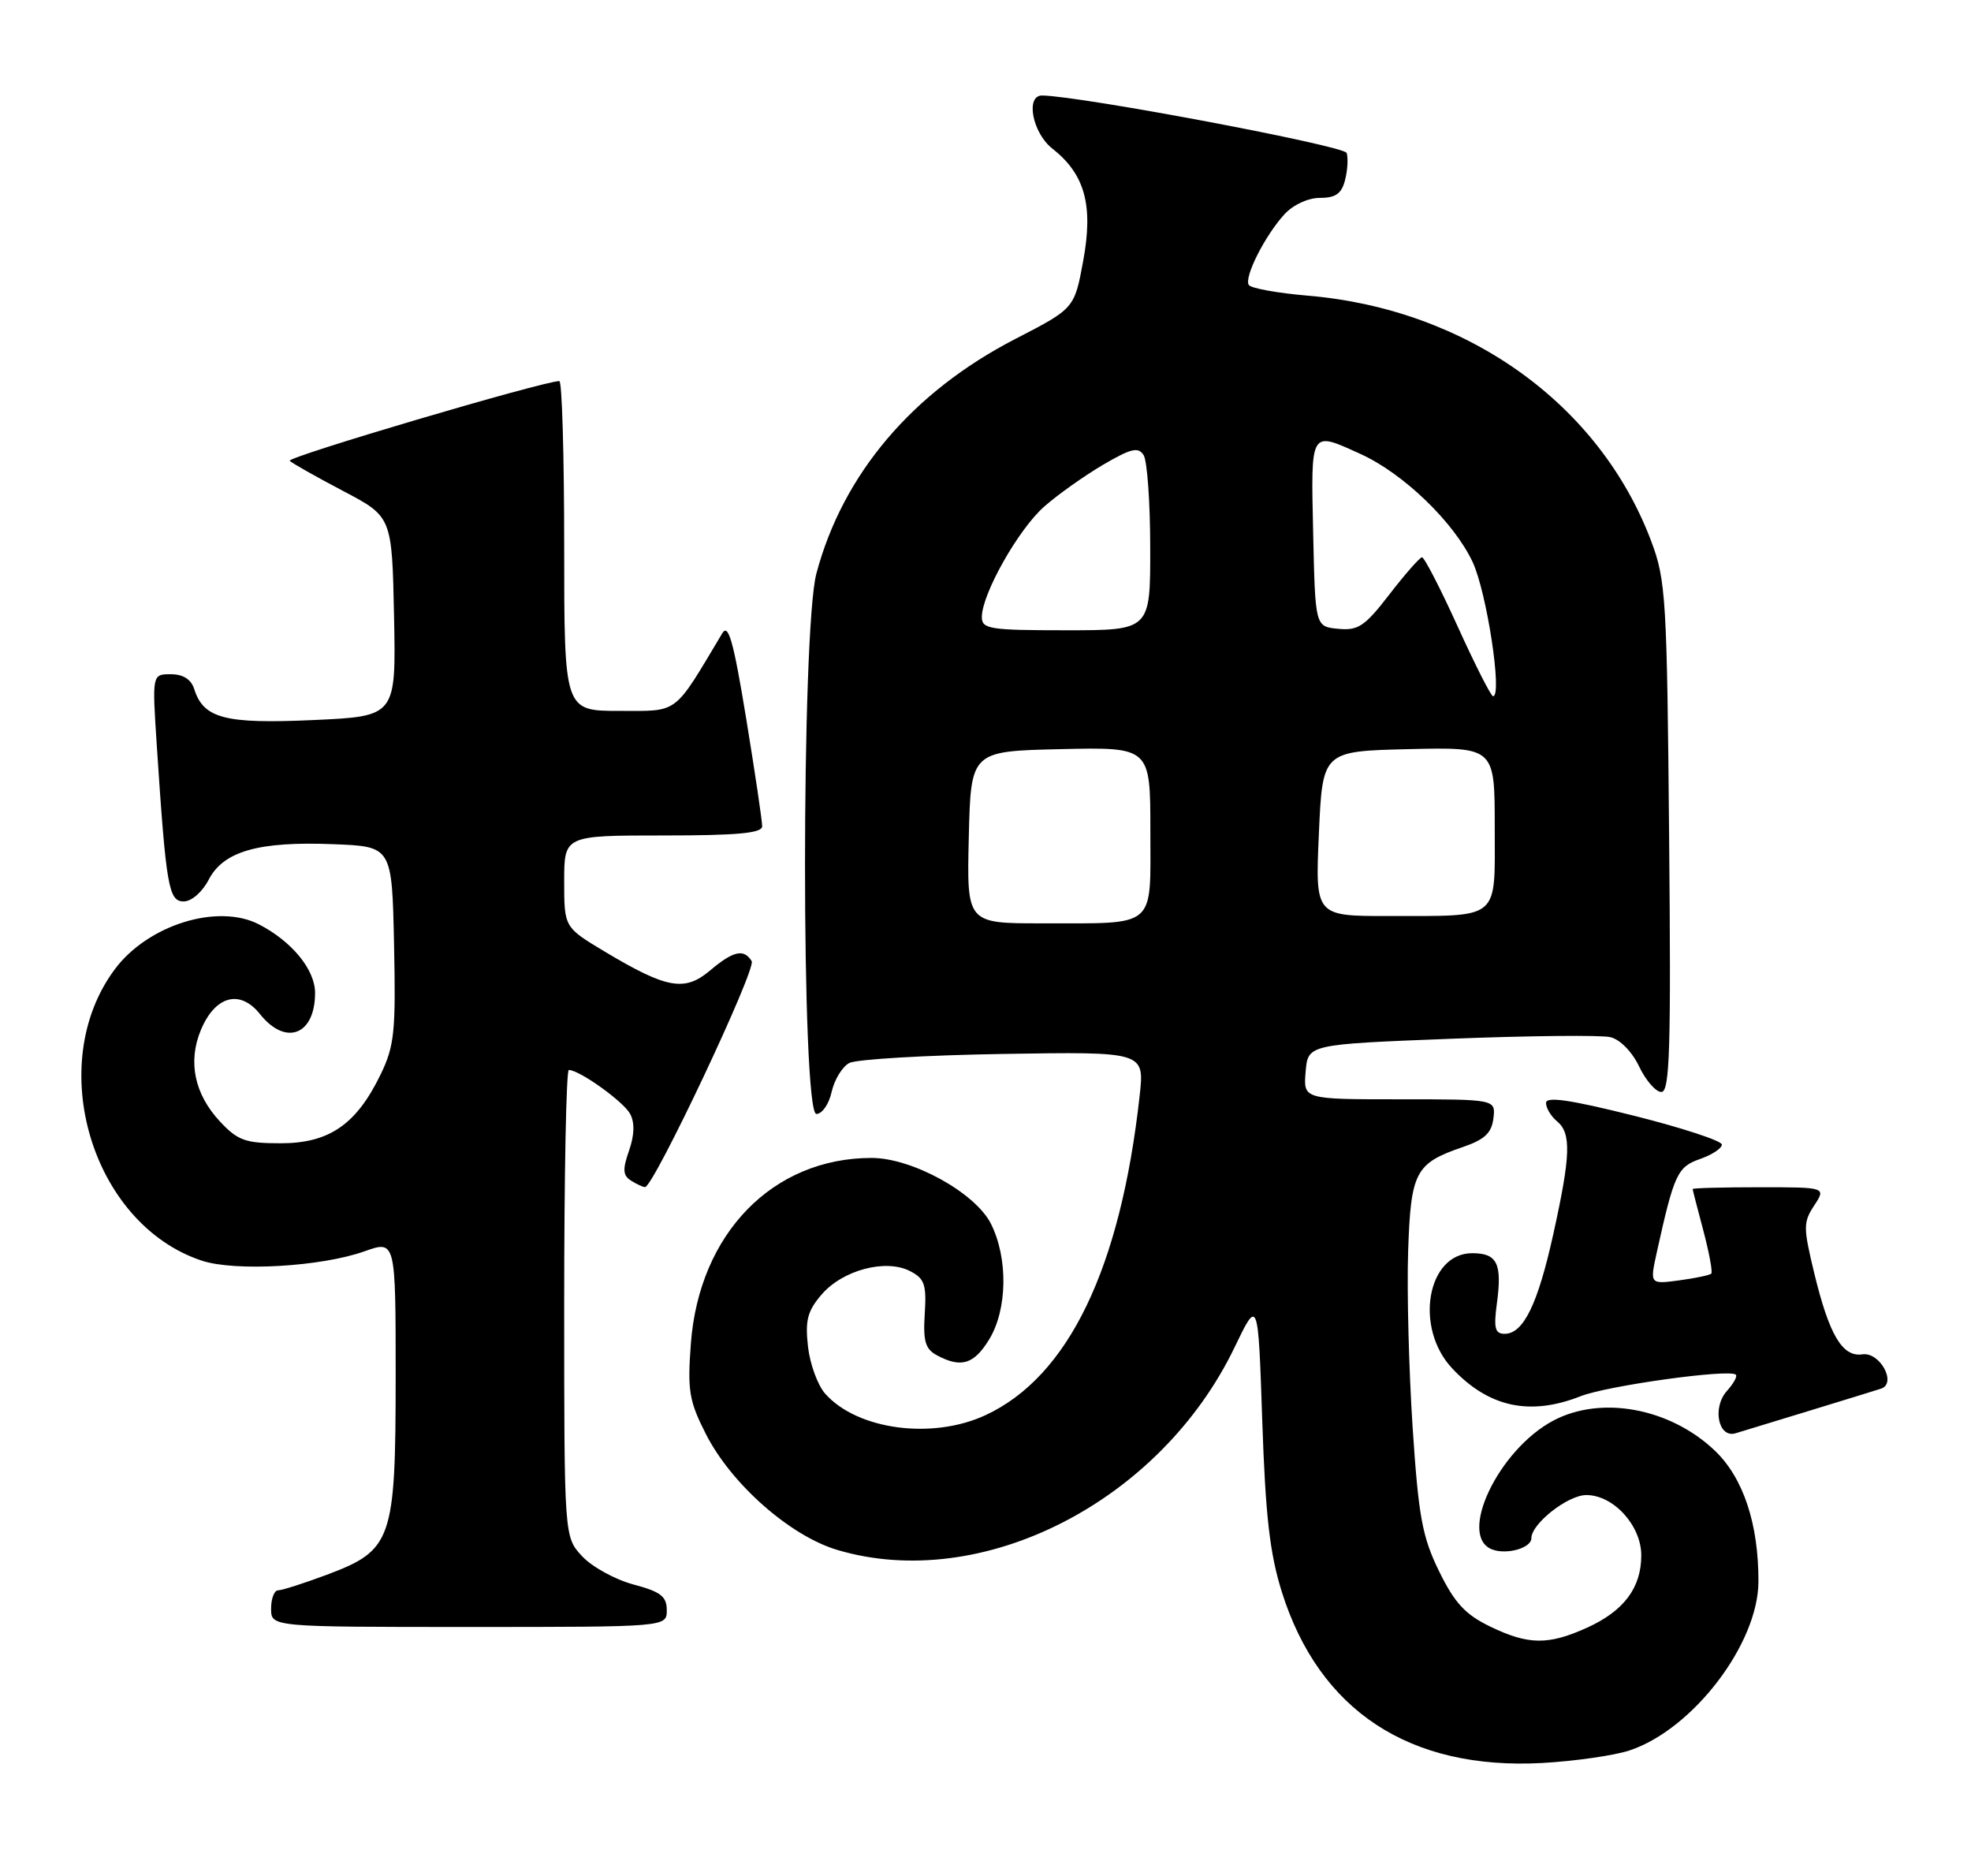 <?xml version="1.0" encoding="UTF-8" standalone="no"?>
<!DOCTYPE svg PUBLIC "-//W3C//DTD SVG 1.1//EN" "http://www.w3.org/Graphics/SVG/1.1/DTD/svg11.dtd" >
<svg xmlns="http://www.w3.org/2000/svg" xmlns:xlink="http://www.w3.org/1999/xlink" version="1.1" viewBox="0 0 269 256">
 <g >
 <path fill="currentColor"
d=" M 222.33 238.87 C 230.99 236.04 239.97 224.32 239.99 215.80 C 240.01 207.93 237.93 201.67 234.06 197.96 C 227.96 192.13 218.53 190.37 211.98 193.85 C 204.48 197.84 198.90 209.60 203.64 211.42 C 205.64 212.18 209.00 211.23 209.00 209.89 C 209.00 207.91 213.98 204.00 216.50 204.00 C 220.21 204.00 224.00 208.16 224.00 212.23 C 224.00 216.65 221.63 219.81 216.62 222.09 C 211.30 224.50 208.60 224.47 203.35 221.93 C 199.97 220.29 198.52 218.72 196.40 214.39 C 194.10 209.68 193.60 206.96 192.79 194.71 C 192.28 186.89 192.00 176.13 192.18 170.78 C 192.54 159.91 193.15 158.74 199.60 156.53 C 202.62 155.50 203.57 154.61 203.82 152.60 C 204.13 150.00 204.13 150.00 191.01 150.00 C 177.88 150.00 177.88 150.00 178.19 146.25 C 178.50 142.50 178.50 142.50 198.00 141.74 C 208.72 141.32 218.53 141.22 219.78 141.52 C 221.10 141.83 222.75 143.51 223.71 145.53 C 224.62 147.44 225.99 149.00 226.74 149.00 C 227.89 149.00 228.07 143.21 227.80 114.25 C 227.51 81.60 227.36 79.16 225.35 73.83 C 218.28 55.09 200.19 42.17 178.46 40.34 C 174.32 39.99 170.70 39.33 170.43 38.88 C 169.77 37.82 172.64 32.15 175.29 29.25 C 176.49 27.94 178.52 27.00 180.16 27.00 C 182.30 27.00 183.11 26.42 183.58 24.54 C 183.92 23.19 184.01 21.54 183.79 20.87 C 183.46 19.89 147.71 13.14 142.25 13.03 C 139.92 12.98 140.89 18.13 143.62 20.27 C 148.07 23.77 149.23 28.00 147.84 35.56 C 146.64 42.09 146.64 42.09 138.57 46.25 C 124.53 53.49 115.03 64.69 111.42 78.26 C 109.35 86.02 109.35 152.00 111.42 152.00 C 112.20 152.00 113.14 150.65 113.50 148.99 C 113.87 147.34 114.94 145.57 115.90 145.05 C 116.85 144.54 126.31 143.98 136.92 143.81 C 156.20 143.50 156.20 143.50 155.54 149.50 C 152.93 173.10 145.81 187.85 134.50 193.10 C 127.24 196.47 117.02 195.11 112.63 190.18 C 111.60 189.03 110.54 186.12 110.27 183.72 C 109.87 180.15 110.21 178.87 112.14 176.63 C 115.01 173.30 120.87 171.74 124.18 173.43 C 126.18 174.45 126.46 175.25 126.21 179.25 C 125.97 183.02 126.28 184.08 127.89 184.94 C 131.18 186.70 132.93 186.16 135.01 182.75 C 137.49 178.68 137.60 171.70 135.25 167.00 C 133.13 162.76 124.51 158.00 118.95 158.00 C 105.47 158.00 95.43 168.31 94.29 183.31 C 93.81 189.74 94.04 191.14 96.32 195.64 C 99.78 202.48 107.82 209.57 114.28 211.49 C 134.00 217.35 158.35 204.93 168.50 183.83 C 171.71 177.16 171.71 177.16 172.27 193.83 C 172.71 206.85 173.30 211.97 174.94 217.21 C 180.05 233.45 192.40 241.55 210.50 240.56 C 214.90 240.31 220.22 239.55 222.33 238.87 Z  M 91.00 219.71 C 91.00 217.83 90.17 217.19 86.44 216.20 C 83.93 215.52 80.78 213.79 79.44 212.34 C 77.00 209.71 77.00 209.71 77.00 177.85 C 77.00 160.33 77.28 146.00 77.63 146.00 C 79.08 146.00 85.10 150.31 86.00 151.99 C 86.64 153.19 86.59 154.88 85.85 157.01 C 84.95 159.57 85.01 160.39 86.11 161.09 C 86.88 161.57 87.74 161.98 88.03 161.98 C 89.18 162.02 103.25 132.22 102.59 131.15 C 101.52 129.42 100.09 129.74 96.90 132.43 C 93.44 135.35 91.00 134.91 82.54 129.85 C 77.00 126.53 77.00 126.53 77.00 120.27 C 77.00 114.00 77.00 114.00 90.50 114.00 C 100.62 114.00 104.00 113.69 104.02 112.75 C 104.03 112.06 103.05 105.45 101.84 98.06 C 100.10 87.46 99.41 85.01 98.57 86.42 C 91.85 97.66 92.73 97.00 84.52 97.00 C 77.00 97.00 77.00 97.00 77.00 74.50 C 77.00 62.12 76.70 52.00 76.34 52.00 C 74.16 52.00 39.04 62.38 39.54 62.88 C 39.88 63.21 43.15 65.06 46.82 66.99 C 53.50 70.50 53.50 70.50 53.78 84.12 C 54.05 97.74 54.05 97.74 42.78 98.25 C 30.71 98.80 27.78 98.04 26.51 94.03 C 26.08 92.69 25.00 92.00 23.31 92.00 C 20.76 92.00 20.76 92.00 21.40 101.75 C 22.67 120.99 23.01 123.00 25.07 123.00 C 26.14 123.00 27.61 121.72 28.48 120.04 C 30.49 116.15 35.28 114.78 45.50 115.19 C 53.50 115.50 53.50 115.50 53.78 128.87 C 54.03 140.77 53.83 142.72 51.95 146.60 C 48.65 153.43 44.92 156.00 38.32 156.00 C 33.49 156.00 32.46 155.63 30.03 153.04 C 26.53 149.29 25.61 144.87 27.42 140.53 C 29.37 135.87 32.76 134.96 35.48 138.37 C 38.99 142.78 43.00 141.24 43.00 135.49 C 43.00 132.30 39.84 128.45 35.32 126.12 C 29.70 123.24 20.19 126.20 15.68 132.24 C 5.99 145.21 12.51 167.05 27.55 172.02 C 32.11 173.52 43.82 172.85 49.75 170.74 C 54.00 169.23 54.00 169.23 54.00 187.87 C 53.99 210.23 53.54 211.53 44.54 214.90 C 41.45 216.05 38.49 217.00 37.96 217.00 C 37.43 217.00 37.00 218.12 37.00 219.50 C 37.00 222.00 37.00 222.00 64.00 222.00 C 91.00 222.00 91.00 222.00 91.00 219.71 Z  M 247.00 192.48 C 251.68 191.05 256.05 189.70 256.73 189.48 C 258.91 188.76 256.57 184.45 254.18 184.80 C 251.45 185.20 249.66 182.19 247.61 173.74 C 246.10 167.48 246.09 166.79 247.60 164.49 C 249.23 162.00 249.23 162.00 240.12 162.00 C 235.10 162.00 231.01 162.11 231.01 162.25 C 231.02 162.39 231.68 164.95 232.48 167.95 C 233.27 170.95 233.76 173.58 233.55 173.79 C 233.34 174.00 231.36 174.41 229.16 174.71 C 225.16 175.24 225.16 175.24 226.12 170.87 C 228.48 160.19 228.94 159.22 232.01 158.15 C 233.66 157.57 235.00 156.69 235.00 156.18 C 235.00 155.67 229.60 153.90 223.00 152.24 C 214.27 150.06 211.00 149.58 211.00 150.50 C 211.00 151.19 211.68 152.32 212.50 153.00 C 214.47 154.63 214.37 157.64 211.99 168.41 C 209.87 177.99 207.91 182.00 205.35 182.00 C 204.04 182.00 203.84 181.23 204.29 177.88 C 205.03 172.39 204.34 171.00 200.92 171.00 C 194.77 171.00 192.99 181.15 198.17 186.69 C 203.15 192.02 208.79 193.25 215.73 190.51 C 219.40 189.07 236.09 186.75 236.91 187.58 C 237.14 187.80 236.59 188.79 235.70 189.78 C 233.65 192.05 234.51 196.28 236.87 195.57 C 237.77 195.30 242.32 193.91 247.00 192.48 Z  M 132.22 114.25 C 132.50 102.50 132.50 102.50 144.75 102.22 C 157.00 101.94 157.00 101.94 157.00 113.35 C 157.00 126.84 158.02 125.97 142.22 125.99 C 131.94 126.00 131.94 126.00 132.22 114.25 Z  M 180.00 113.75 C 180.50 102.50 180.50 102.50 192.25 102.22 C 204.00 101.94 204.00 101.94 204.00 112.85 C 204.00 125.74 204.93 124.96 189.50 124.99 C 179.50 125.00 179.50 125.00 180.00 113.75 Z  M 198.95 85.50 C 196.58 80.28 194.38 76.02 194.07 76.04 C 193.76 76.07 191.76 78.34 189.63 81.10 C 186.27 85.46 185.36 86.07 182.63 85.80 C 179.50 85.50 179.50 85.50 179.22 72.75 C 178.91 58.54 178.76 58.80 185.69 61.95 C 191.53 64.60 198.42 71.24 200.98 76.68 C 202.91 80.80 205.08 95.00 203.77 95.00 C 203.49 95.00 201.32 90.72 198.95 85.50 Z  M 134.00 84.20 C 134.00 81.06 139.00 72.20 142.53 69.11 C 144.39 67.47 148.01 64.91 150.56 63.41 C 154.37 61.18 155.35 60.95 156.08 62.10 C 156.57 62.87 156.98 68.56 156.98 74.75 C 157.00 86.00 157.00 86.00 145.50 86.00 C 135.08 86.00 134.00 85.83 134.00 84.20 Z "/>
</g>
</svg>